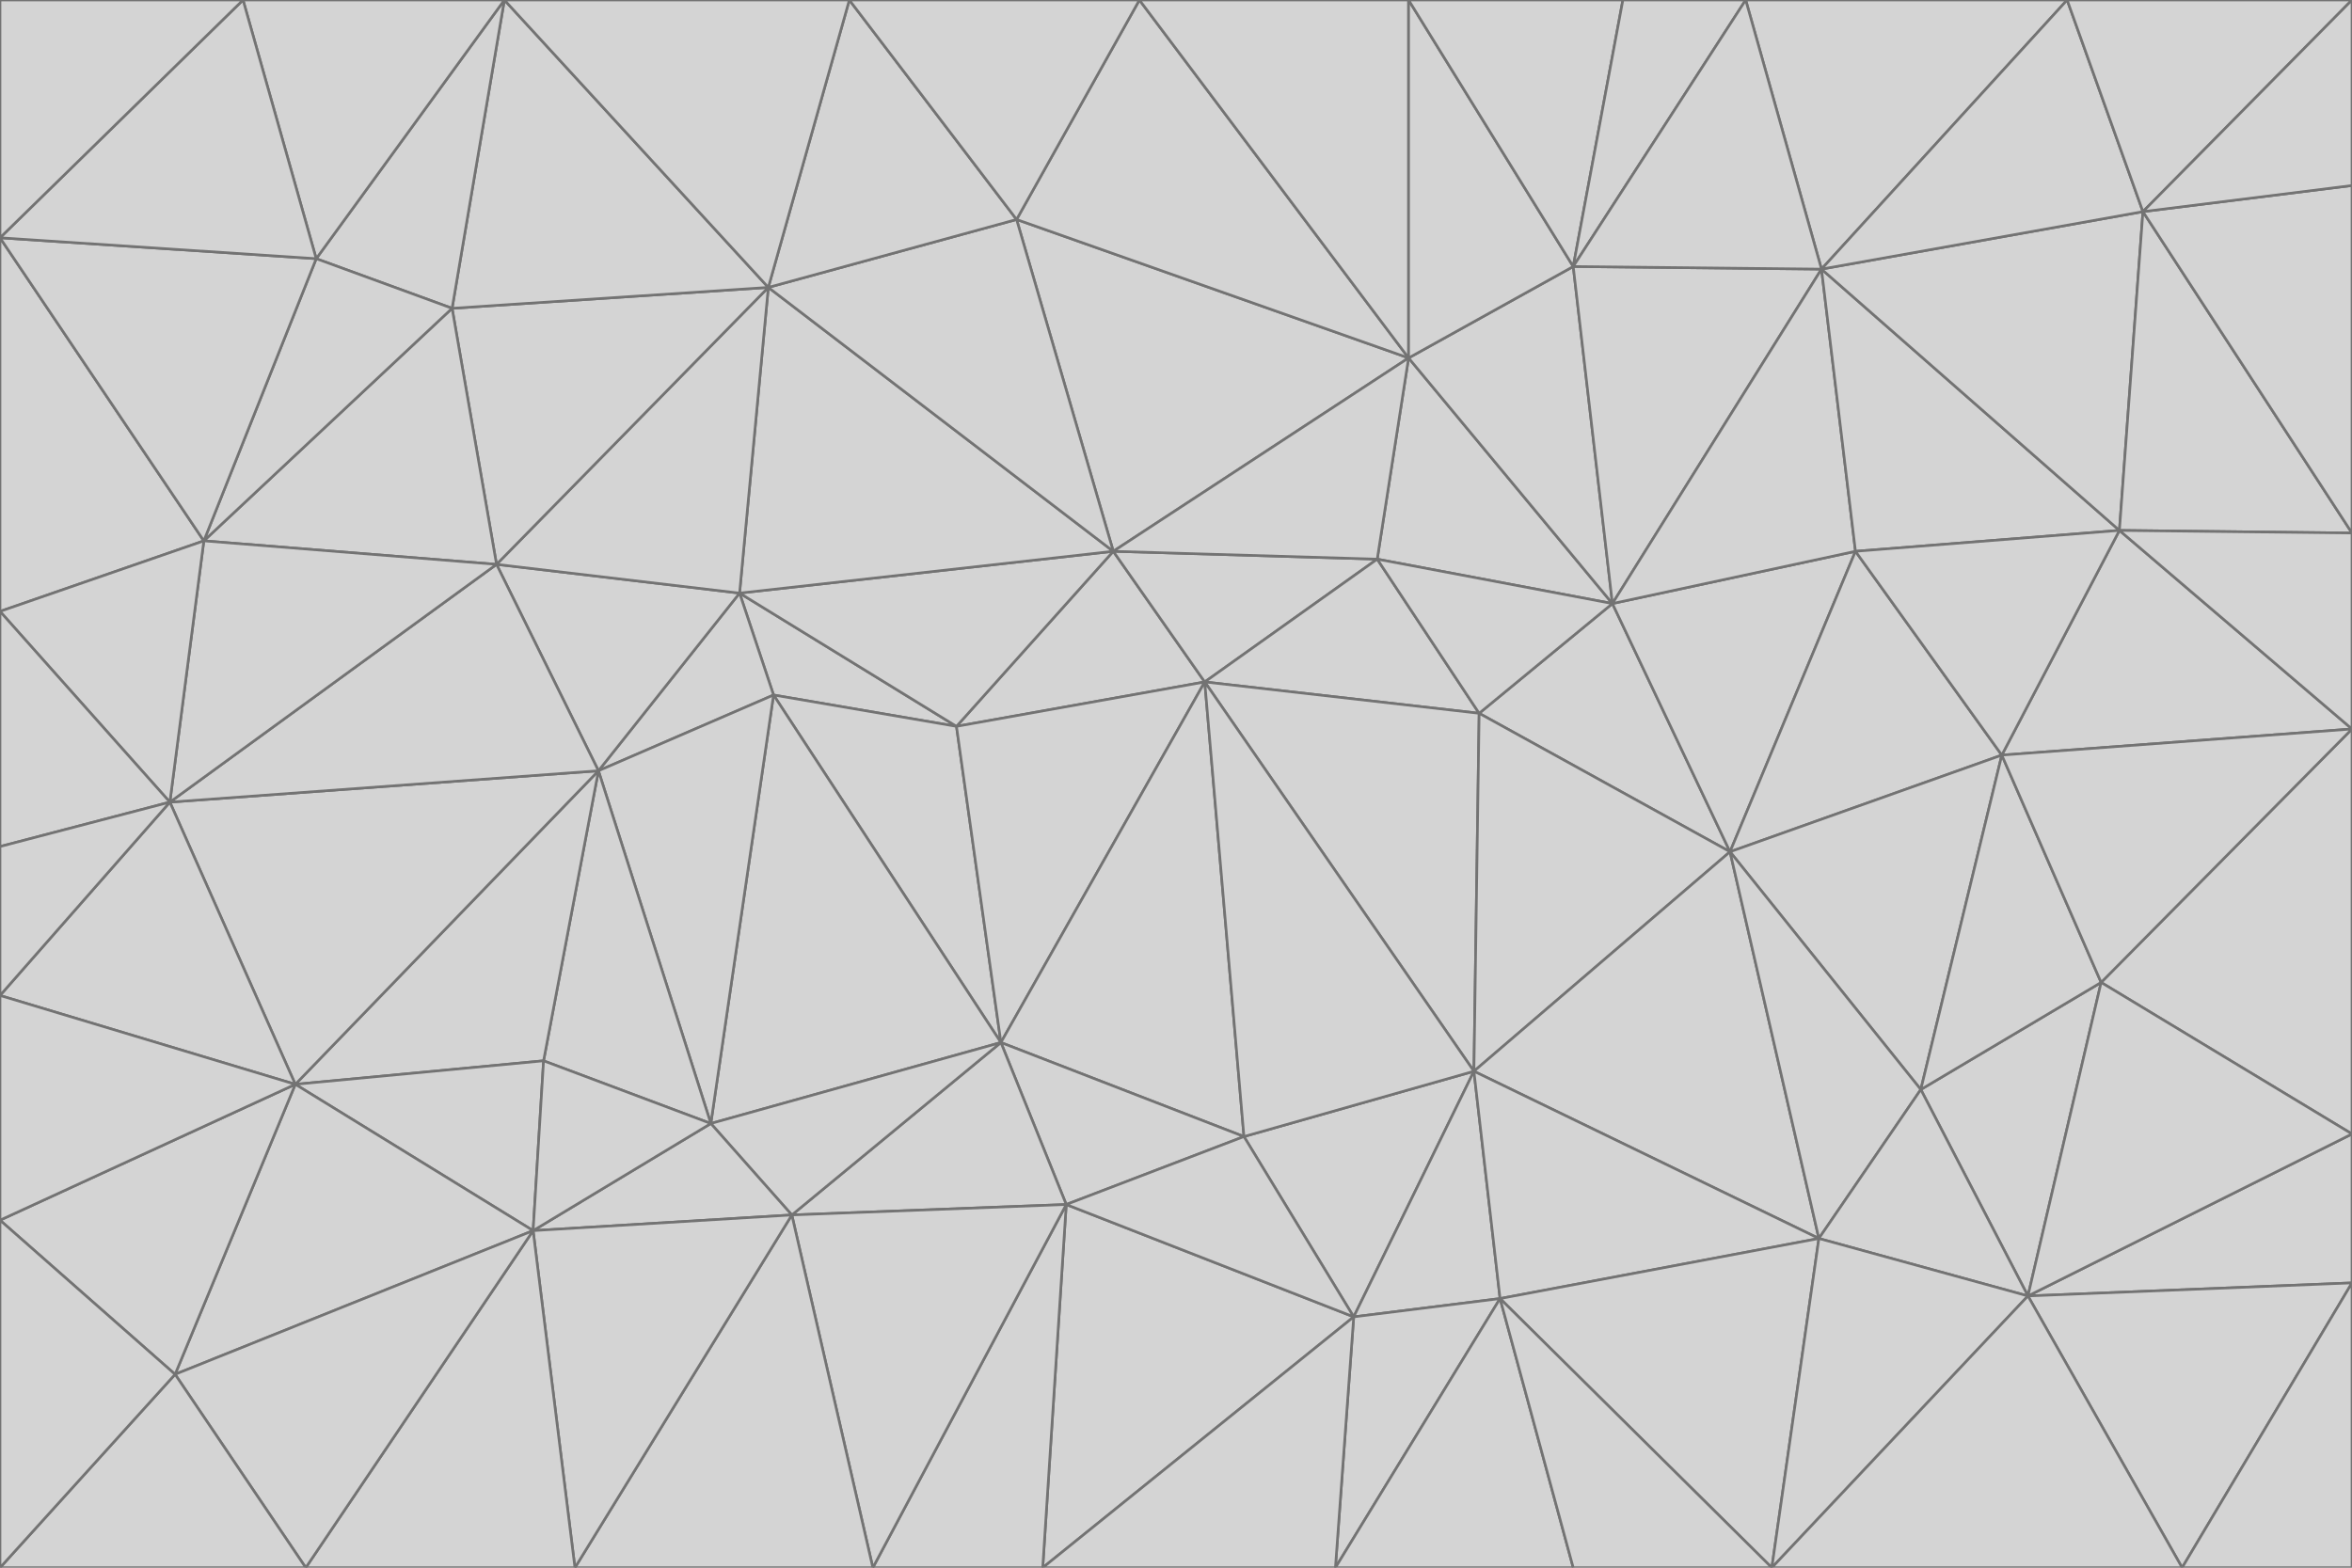 <svg id="visual" viewBox="0 0 900 600" width="900" height="600" xmlns="http://www.w3.org/2000/svg" xmlns:xlink="http://www.w3.org/1999/xlink" version="1.1"><g stroke-width="1" stroke-linejoin="bevel"><path d="M461 261L426 211L366 278Z" fill="#d4d4d4" stroke="#737373"></path><path d="M283 227L296 266L366 278Z" fill="#d4d4d4" stroke="#737373"></path><path d="M461 261L527 214L426 211Z" fill="#d4d4d4" stroke="#737373"></path><path d="M426 211L283 227L366 278Z" fill="#d4d4d4" stroke="#737373"></path><path d="M296 266L383 399L366 278Z" fill="#d4d4d4" stroke="#737373"></path><path d="M366 278L383 399L461 261Z" fill="#d4d4d4" stroke="#737373"></path><path d="M461 261L566 273L527 214Z" fill="#d4d4d4" stroke="#737373"></path><path d="M564 410L566 273L461 261Z" fill="#d4d4d4" stroke="#737373"></path><path d="M539 137L389 84L426 211Z" fill="#d4d4d4" stroke="#737373"></path><path d="M426 211L294 110L283 227Z" fill="#d4d4d4" stroke="#737373"></path><path d="M617 231L539 137L527 214Z" fill="#d4d4d4" stroke="#737373"></path><path d="M527 214L539 137L426 211Z" fill="#d4d4d4" stroke="#737373"></path><path d="M283 227L229 295L296 266Z" fill="#d4d4d4" stroke="#737373"></path><path d="M296 266L272 430L383 399Z" fill="#d4d4d4" stroke="#737373"></path><path d="M190 216L229 295L283 227Z" fill="#d4d4d4" stroke="#737373"></path><path d="M383 399L476 435L461 261Z" fill="#d4d4d4" stroke="#737373"></path><path d="M389 84L294 110L426 211Z" fill="#d4d4d4" stroke="#737373"></path><path d="M383 399L408 461L476 435Z" fill="#d4d4d4" stroke="#737373"></path><path d="M303 465L408 461L383 399Z" fill="#d4d4d4" stroke="#737373"></path><path d="M662 326L617 231L566 273Z" fill="#d4d4d4" stroke="#737373"></path><path d="M566 273L617 231L527 214Z" fill="#d4d4d4" stroke="#737373"></path><path d="M518 504L564 410L476 435Z" fill="#d4d4d4" stroke="#737373"></path><path d="M476 435L564 410L461 261Z" fill="#d4d4d4" stroke="#737373"></path><path d="M229 295L272 430L296 266Z" fill="#d4d4d4" stroke="#737373"></path><path d="M294 110L190 216L283 227Z" fill="#d4d4d4" stroke="#737373"></path><path d="M229 295L208 406L272 430Z" fill="#d4d4d4" stroke="#737373"></path><path d="M272 430L303 465L383 399Z" fill="#d4d4d4" stroke="#737373"></path><path d="M617 231L602 102L539 137Z" fill="#d4d4d4" stroke="#737373"></path><path d="M539 137L436 0L389 84Z" fill="#d4d4d4" stroke="#737373"></path><path d="M113 415L208 406L229 295Z" fill="#d4d4d4" stroke="#737373"></path><path d="M272 430L204 471L303 465Z" fill="#d4d4d4" stroke="#737373"></path><path d="M564 410L662 326L566 273Z" fill="#d4d4d4" stroke="#737373"></path><path d="M617 231L697 103L602 102Z" fill="#d4d4d4" stroke="#737373"></path><path d="M539 0L436 0L539 137Z" fill="#d4d4d4" stroke="#737373"></path><path d="M389 84L325 0L294 110Z" fill="#d4d4d4" stroke="#737373"></path><path d="M399 600L518 504L408 461Z" fill="#d4d4d4" stroke="#737373"></path><path d="M408 461L518 504L476 435Z" fill="#d4d4d4" stroke="#737373"></path><path d="M564 410L696 474L662 326Z" fill="#d4d4d4" stroke="#737373"></path><path d="M436 0L325 0L389 84Z" fill="#d4d4d4" stroke="#737373"></path><path d="M294 110L173 118L190 216Z" fill="#d4d4d4" stroke="#737373"></path><path d="M193 0L173 118L294 110Z" fill="#d4d4d4" stroke="#737373"></path><path d="M113 415L204 471L208 406Z" fill="#d4d4d4" stroke="#737373"></path><path d="M602 102L539 0L539 137Z" fill="#d4d4d4" stroke="#737373"></path><path d="M518 504L574 497L564 410Z" fill="#d4d4d4" stroke="#737373"></path><path d="M208 406L204 471L272 430Z" fill="#d4d4d4" stroke="#737373"></path><path d="M334 600L399 600L408 461Z" fill="#d4d4d4" stroke="#737373"></path><path d="M113 415L229 295L65 307Z" fill="#d4d4d4" stroke="#737373"></path><path d="M662 326L710 211L617 231Z" fill="#d4d4d4" stroke="#737373"></path><path d="M602 102L621 0L539 0Z" fill="#d4d4d4" stroke="#737373"></path><path d="M710 211L697 103L617 231Z" fill="#d4d4d4" stroke="#737373"></path><path d="M193 0L121 99L173 118Z" fill="#d4d4d4" stroke="#737373"></path><path d="M173 118L78 207L190 216Z" fill="#d4d4d4" stroke="#737373"></path><path d="M668 0L621 0L602 102Z" fill="#d4d4d4" stroke="#737373"></path><path d="M65 307L229 295L190 216Z" fill="#d4d4d4" stroke="#737373"></path><path d="M121 99L78 207L173 118Z" fill="#d4d4d4" stroke="#737373"></path><path d="M325 0L193 0L294 110Z" fill="#d4d4d4" stroke="#737373"></path><path d="M334 600L408 461L303 465Z" fill="#d4d4d4" stroke="#737373"></path><path d="M518 504L511 600L574 497Z" fill="#d4d4d4" stroke="#737373"></path><path d="M334 600L303 465L220 600Z" fill="#d4d4d4" stroke="#737373"></path><path d="M78 207L65 307L190 216Z" fill="#d4d4d4" stroke="#737373"></path><path d="M220 600L303 465L204 471Z" fill="#d4d4d4" stroke="#737373"></path><path d="M399 600L511 600L518 504Z" fill="#d4d4d4" stroke="#737373"></path><path d="M662 326L766 289L710 211Z" fill="#d4d4d4" stroke="#737373"></path><path d="M710 211L811 203L697 103Z" fill="#d4d4d4" stroke="#737373"></path><path d="M735 417L766 289L662 326Z" fill="#d4d4d4" stroke="#737373"></path><path d="M696 474L564 410L574 497Z" fill="#d4d4d4" stroke="#737373"></path><path d="M678 600L696 474L574 497Z" fill="#d4d4d4" stroke="#737373"></path><path d="M696 474L735 417L662 326Z" fill="#d4d4d4" stroke="#737373"></path><path d="M791 0L668 0L697 103Z" fill="#d4d4d4" stroke="#737373"></path><path d="M697 103L668 0L602 102Z" fill="#d4d4d4" stroke="#737373"></path><path d="M511 600L602 600L574 497Z" fill="#d4d4d4" stroke="#737373"></path><path d="M117 600L220 600L204 471Z" fill="#d4d4d4" stroke="#737373"></path><path d="M900 279L811 203L766 289Z" fill="#d4d4d4" stroke="#737373"></path><path d="M766 289L811 203L710 211Z" fill="#d4d4d4" stroke="#737373"></path><path d="M776 496L804 376L735 417Z" fill="#d4d4d4" stroke="#737373"></path><path d="M735 417L804 376L766 289Z" fill="#d4d4d4" stroke="#737373"></path><path d="M776 496L735 417L696 474Z" fill="#d4d4d4" stroke="#737373"></path><path d="M193 0L93 0L121 99Z" fill="#d4d4d4" stroke="#737373"></path><path d="M0 91L0 234L78 207Z" fill="#d4d4d4" stroke="#737373"></path><path d="M78 207L0 234L65 307Z" fill="#d4d4d4" stroke="#737373"></path><path d="M0 91L78 207L121 99Z" fill="#d4d4d4" stroke="#737373"></path><path d="M65 307L0 381L113 415Z" fill="#d4d4d4" stroke="#737373"></path><path d="M113 415L67 526L204 471Z" fill="#d4d4d4" stroke="#737373"></path><path d="M0 234L0 324L65 307Z" fill="#d4d4d4" stroke="#737373"></path><path d="M0 324L0 381L65 307Z" fill="#d4d4d4" stroke="#737373"></path><path d="M602 600L678 600L574 497Z" fill="#d4d4d4" stroke="#737373"></path><path d="M678 600L776 496L696 474Z" fill="#d4d4d4" stroke="#737373"></path><path d="M0 467L67 526L113 415Z" fill="#d4d4d4" stroke="#737373"></path><path d="M93 0L0 91L121 99Z" fill="#d4d4d4" stroke="#737373"></path><path d="M811 203L820 81L697 103Z" fill="#d4d4d4" stroke="#737373"></path><path d="M900 204L820 81L811 203Z" fill="#d4d4d4" stroke="#737373"></path><path d="M67 526L117 600L204 471Z" fill="#d4d4d4" stroke="#737373"></path><path d="M820 81L791 0L697 103Z" fill="#d4d4d4" stroke="#737373"></path><path d="M0 381L0 467L113 415Z" fill="#d4d4d4" stroke="#737373"></path><path d="M67 526L0 600L117 600Z" fill="#d4d4d4" stroke="#737373"></path><path d="M93 0L0 0L0 91Z" fill="#d4d4d4" stroke="#737373"></path><path d="M900 434L900 279L804 376Z" fill="#d4d4d4" stroke="#737373"></path><path d="M804 376L900 279L766 289Z" fill="#d4d4d4" stroke="#737373"></path><path d="M820 81L900 0L791 0Z" fill="#d4d4d4" stroke="#737373"></path><path d="M900 279L900 204L811 203Z" fill="#d4d4d4" stroke="#737373"></path><path d="M900 491L900 434L776 496Z" fill="#d4d4d4" stroke="#737373"></path><path d="M776 496L900 434L804 376Z" fill="#d4d4d4" stroke="#737373"></path><path d="M900 204L900 71L820 81Z" fill="#d4d4d4" stroke="#737373"></path><path d="M0 467L0 600L67 526Z" fill="#d4d4d4" stroke="#737373"></path><path d="M835 600L900 491L776 496Z" fill="#d4d4d4" stroke="#737373"></path><path d="M678 600L835 600L776 496Z" fill="#d4d4d4" stroke="#737373"></path><path d="M900 71L900 0L820 81Z" fill="#d4d4d4" stroke="#737373"></path><path d="M835 600L900 600L900 491Z" fill="#d4d4d4" stroke="#737373"></path></g></svg>